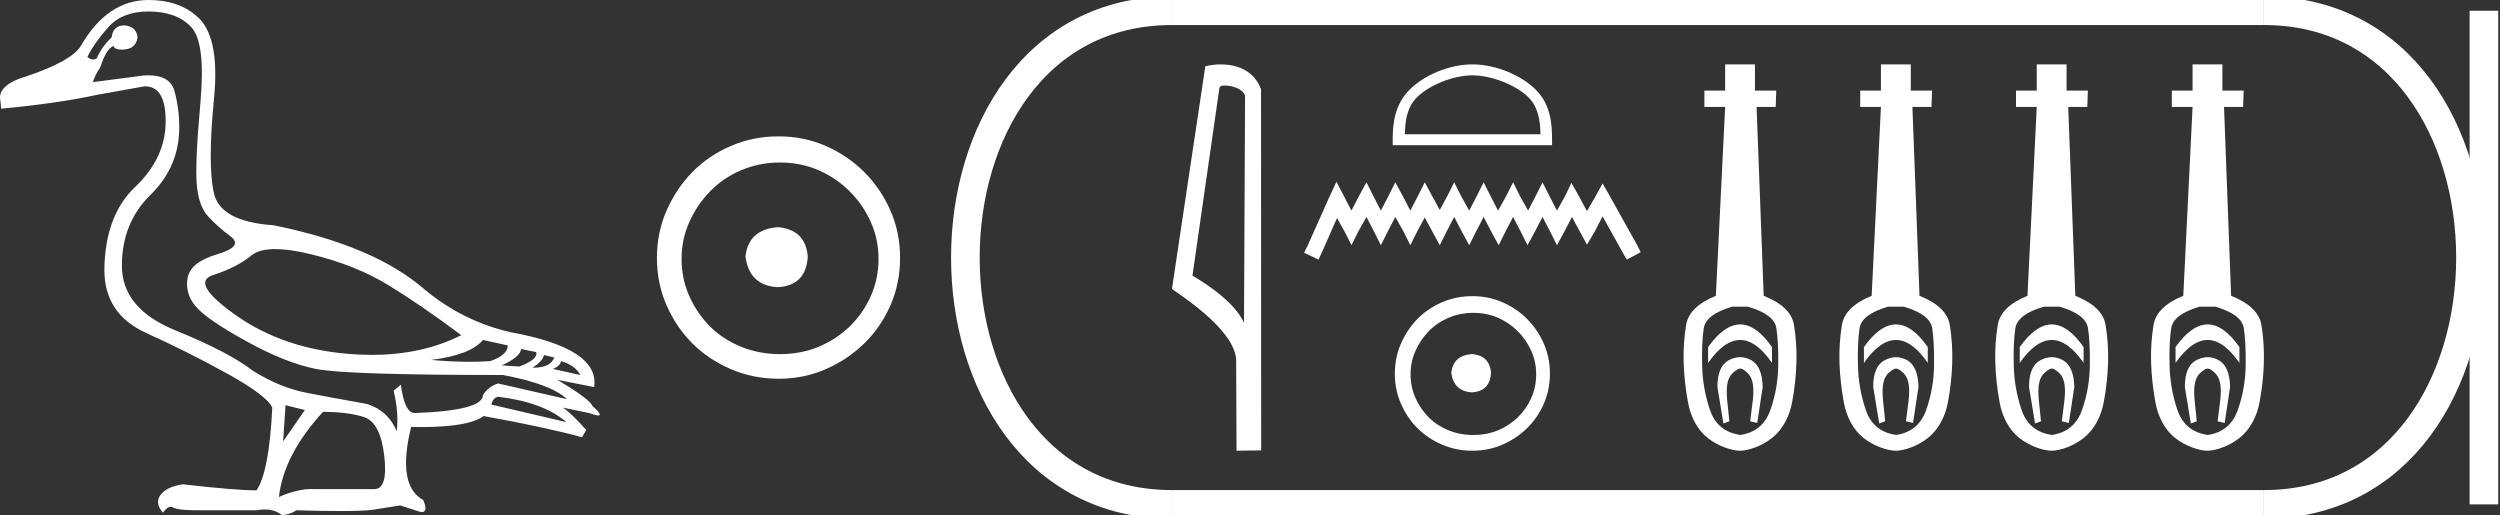 <?xml version="1.0" encoding="UTF-8" standalone="no"?>
<svg
   width="87.361"
   height="18.0"
   version="1.1"
   id="svg32"
   sodipodi:docname="neferneferuaten.svg"
   inkscape:version="1.1.1 (3bf5ae0d25, 2021-09-20)"
   xmlns:inkscape="http://www.inkscape.org/namespaces/inkscape"
   xmlns:sodipodi="http://sodipodi.sourceforge.net/DTD/sodipodi-0.dtd"
   xmlns="http://www.w3.org/2000/svg"
   xmlns:svg="http://www.w3.org/2000/svg">
  <rect width="100%" height="100%" fill="#333333" stroke="none"/>
  <defs
     id="defs36" />
  <sodipodi:namedview
     id="namedview34"
     pagecolor="#ffffff"
     bordercolor="#666666"
     borderopacity="1.0"
     inkscape:pageshadow="2"
     inkscape:pageopacity="0.0"
     inkscape:pagecheckerboard="0"
     showgrid="false"
     inkscape:zoom="15.739239"
     inkscape:cx="43.680637"
     inkscape:cy="8.9902694"
     inkscape:window-width="1920"
     inkscape:window-height="1001"
     inkscape:window-x="-9"
     inkscape:window-y="-9"
     inkscape:window-maximized="1"
     inkscape:current-layer="svg32" />
  <path
     d="M 9.619 8.704 C 9.956 8.704 10.371 8.764 10.864 8.884 C 11.905 9.137 12.806 9.496 13.565 9.96 C 14.325 10.424 15.176 11.008 16.119 11.712 C 15.211 12.171 14.168 12.401 12.989 12.401 C 12.724 12.401 12.452 12.389 12.173 12.366 C 10.653 12.239 9.348 11.792 8.258 11.026 C 7.168 10.259 6.897 9.788 7.446 9.612 C 7.994 9.436 8.441 9.208 8.786 8.926 C 8.967 8.778 9.245 8.704 9.619 8.704 ZM 16.878 11.88 L 17.743 12.07 C 17.743 12.295 17.539 12.478 17.132 12.619 C 16.899 12.635 16.657 12.643 16.405 12.643 C 15.986 12.643 15.538 12.621 15.064 12.577 C 15.978 12.464 16.583 12.232 16.878 11.88 ZM 18.208 12.197 L 18.735 12.302 C 18.792 12.471 18.595 12.64 18.144 12.809 L 17.532 12.767 C 17.969 12.57 18.194 12.38 18.208 12.197 ZM 19.01 12.408 L 19.368 12.492 C 19.284 12.732 19.031 12.851 18.609 12.851 C 18.848 12.696 18.981 12.549 19.01 12.408 ZM 19.6 12.619 C 19.938 12.717 20.163 12.879 20.276 13.104 L 19.326 12.893 C 19.509 12.809 19.6 12.717 19.6 12.619 ZM 17.406 13.864 C 18.461 13.991 19.256 14.286 19.79 14.75 L 17.174 14.138 C 17.202 13.984 17.279 13.892 17.406 13.864 ZM 5.188 0.401 C 5.849 0.401 6.348 0.584 6.686 0.95 C 7.024 1.315 7.129 2.198 7.003 3.598 C 6.876 4.998 6.834 5.947 6.876 6.447 C 6.918 6.946 7.048 7.315 7.266 7.555 C 7.484 7.794 7.748 8.029 8.058 8.261 C 8.367 8.494 8.212 8.701 7.593 8.884 C 6.974 9.067 6.63 9.338 6.559 9.696 C 6.489 10.055 6.577 10.386 6.823 10.688 C 7.069 10.991 7.657 11.399 8.585 11.912 C 9.514 12.426 10.333 12.753 11.044 12.893 C 11.754 13.034 13.931 13.104 17.575 13.104 C 18.7 13.315 19.446 13.597 19.811 13.948 L 17.406 13.4 C 17.181 13.47 17.005 13.604 16.878 13.801 C 16.878 14.166 16.083 14.377 14.494 14.434 C 14.255 14.434 14.093 14.103 14.008 13.442 L 13.755 13.653 C 13.882 14.188 13.917 14.659 13.861 15.067 C 13.664 14.589 13.319 14.272 12.827 14.117 C 12.039 13.977 11.336 13.846 10.717 13.727 C 10.098 13.607 9.471 13.351 8.838 12.957 C 8.276 12.521 7.372 12.049 6.127 11.543 C 4.882 11.036 4.259 10.284 4.259 9.285 C 4.259 8.286 4.593 7.46 5.262 6.805 C 5.93 6.151 6.264 5.367 6.264 4.453 C 6.264 4.002 6.208 3.577 6.095 3.176 C 5.993 2.813 5.69 2.632 5.185 2.632 C 5.132 2.632 5.077 2.634 5.019 2.638 L 3.246 2.87 C 3.303 2.687 3.387 2.518 3.5 2.363 C 3.64 1.927 3.795 1.674 3.964 1.604 C 3.988 1.69 4.083 1.733 4.248 1.733 C 4.271 1.733 4.296 1.732 4.323 1.73 C 4.604 1.716 4.766 1.576 4.808 1.308 C 4.78 1.041 4.618 0.9 4.323 0.886 C 4.069 0.9 3.929 1.041 3.901 1.308 C 3.675 1.519 3.5 1.766 3.373 2.047 C 3.332 2.067 3.292 2.078 3.253 2.078 C 3.185 2.078 3.119 2.046 3.056 1.984 C 3.225 1.646 3.471 1.298 3.795 0.939 C 4.119 0.58 4.583 0.401 5.188 0.401 ZM 9.978 14.159 L 10.653 14.328 L 9.894 15.426 L 9.978 14.159 ZM 11.286 14.392 C 11.849 14.392 12.324 14.451 12.711 14.571 C 13.098 14.691 13.337 15.144 13.428 15.932 C 13.518 16.706 13.401 17.093 13.076 17.093 C 13.071 17.093 13.065 17.093 13.059 17.093 L 11.033 17.093 C 10.988 17.089 10.943 17.088 10.897 17.088 C 10.552 17.088 10.168 17.181 9.746 17.367 C 9.858 16.382 10.372 15.39 11.286 14.392 ZM 5.188 0.0 C 4.231 0.0 3.443 0.535 2.824 1.604 C 2.613 1.955 1.987 2.307 0.946 2.659 C 0.229 2.87 -0.081 3.165 0.018 3.545 L 0.039 3.798 C 1.375 3.672 2.494 3.51 3.394 3.313 L 5.04 3.018 C 5.048 3.017 5.057 3.017 5.065 3.017 C 5.555 3.017 5.796 3.432 5.789 4.263 C 5.782 5.107 5.427 5.863 4.724 6.531 C 4.02 7.199 3.661 8.166 3.647 9.433 C 3.647 10.46 4.136 11.195 5.114 11.638 C 6.092 12.081 7.038 12.556 7.952 13.062 C 8.867 13.569 9.387 13.962 9.514 14.244 C 9.443 15.735 9.26 16.699 8.965 17.135 C 8.473 17.135 7.615 17.064 6.391 16.924 C 6.011 16.98 5.751 17.103 5.61 17.293 C 5.469 17.483 5.497 17.691 5.694 17.916 C 5.788 17.78 5.878 17.712 5.965 17.712 C 5.995 17.712 6.024 17.72 6.053 17.736 C 6.166 17.8 6.447 17.831 6.897 17.831 L 8.965 17.831 C 9.067 17.812 9.163 17.802 9.254 17.802 C 9.49 17.802 9.689 17.868 9.851 18 C 10.048 17.986 10.217 17.93 10.358 17.831 C 10.979 17.849 11.498 17.858 11.917 17.858 C 12.474 17.858 12.851 17.842 13.048 17.81 C 13.393 17.754 13.706 17.705 13.987 17.662 L 14.705 17.894 C 14.713 17.895 14.721 17.895 14.729 17.895 C 14.89 17.895 14.91 17.754 14.789 17.472 C 14.17 17.135 14.03 16.284 14.367 14.919 L 14.367 14.919 C 14.486 14.922 14.601 14.923 14.712 14.923 C 15.825 14.923 16.554 14.795 16.899 14.539 C 18.306 14.792 19.453 15.039 20.339 15.278 L 20.487 15.025 C 20.121 14.617 19.847 14.356 19.664 14.244 L 19.664 14.244 L 20.592 14.434 C 20.742 14.49 20.846 14.518 20.904 14.518 C 21.02 14.518 20.951 14.406 20.698 14.181 C 20.641 14.026 20.234 13.723 19.474 13.273 L 19.474 13.273 L 20.761 13.526 C 20.902 12.626 19.924 11.986 17.828 11.606 C 16.731 11.353 15.739 10.86 14.853 10.129 C 13.685 9.102 11.919 8.349 9.556 7.871 C 8.304 7.787 7.607 7.403 7.467 6.721 C 7.326 6.039 7.33 4.952 7.477 3.461 C 7.625 1.97 7.418 0.999 6.855 0.549 C 6.433 0.183 5.877 0.0 5.188 0.0 Z"
     style="fill:#ffffff;stroke:none"
     id="path2" />
  <path
     d="M 27.178 7.938 C 26.497 7.992 26.12 8.332 26.049 8.96 C 26.138 9.641 26.515 9.999 27.178 10.035 C 27.841 9.999 28.191 9.641 28.227 8.96 C 28.173 8.332 27.823 7.992 27.178 7.938 ZM 27.259 5.679 C 27.743 5.679 28.191 5.769 28.603 5.948 C 29.015 6.127 29.378 6.374 29.692 6.688 C 30.006 7.001 30.252 7.36 30.431 7.763 C 30.611 8.166 30.7 8.592 30.7 9.04 C 30.7 9.506 30.611 9.941 30.431 10.344 C 30.252 10.748 30.006 11.102 29.692 11.407 C 29.378 11.711 29.015 11.949 28.603 12.119 C 28.191 12.289 27.743 12.375 27.259 12.375 C 26.775 12.375 26.322 12.289 25.901 12.119 C 25.479 11.949 25.116 11.711 24.812 11.407 C 24.507 11.102 24.265 10.748 24.086 10.344 C 23.906 9.941 23.817 9.506 23.817 9.04 C 23.817 8.592 23.906 8.166 24.086 7.763 C 24.265 7.36 24.507 7.001 24.812 6.688 C 25.116 6.374 25.479 6.127 25.901 5.948 C 26.322 5.769 26.775 5.679 27.259 5.679 ZM 27.205 4.765 C 26.613 4.765 26.057 4.877 25.538 5.101 C 25.018 5.325 24.57 5.63 24.193 6.015 C 23.817 6.401 23.516 6.849 23.292 7.36 C 23.068 7.871 22.956 8.422 22.956 9.013 C 22.956 9.605 23.068 10.156 23.292 10.667 C 23.516 11.178 23.817 11.622 24.193 11.998 C 24.57 12.375 25.018 12.675 25.538 12.899 C 26.057 13.123 26.613 13.235 27.205 13.235 C 27.796 13.235 28.348 13.123 28.858 12.899 C 29.369 12.675 29.817 12.375 30.203 11.998 C 30.588 11.622 30.893 11.178 31.117 10.667 C 31.341 10.156 31.453 9.605 31.453 9.013 C 31.453 8.422 31.341 7.871 31.117 7.36 C 30.893 6.849 30.588 6.401 30.203 6.015 C 29.817 5.63 29.369 5.325 28.858 5.101 C 28.348 4.877 27.796 4.765 27.205 4.765 Z"
     style="fill:#ffffff;stroke:none"
     id="path4" />
  <path
     d="M 42.791 2.989 C 43.069 2.989 43.409 3.096 43.508 3.34 L 43.471 11.279 L 43.471 11.279 C 43.33 10.961 42.912 10.367 41.67 9.632 L 42.613 3.062 C 42.657 3.015 42.656 2.989 42.791 2.989 ZM 43.471 11.279 L 43.471 11.279 C 43.471 11.279 43.471 11.279 43.471 11.279 L 43.471 11.279 L 43.471 11.279 ZM 42.659 2.25 C 42.447 2.25 42.255 2.28 42.119 2.317 L 40.953 10.098 C 41.57 10.521 43.265 11.678 43.197 12.683 L 43.21 15.75 L 44.071 15.738 L 44.066 3.119 C 43.81 2.428 43.174 2.25 42.659 2.25 Z"
     style="fill:#ffffff;stroke:none"
     id="path6" />
  <path
     d="M 51.452 2.633 C 52.136 2.633 52.994 2.985 53.409 3.4 C 53.771 3.763 53.819 4.244 53.832 4.691 L 49.091 4.691 C 49.104 4.244 49.152 3.763 49.515 3.4 C 49.93 2.985 50.767 2.633 51.452 2.633 ZM 51.452 2.25 C 50.639 2.25 49.765 2.625 49.253 3.138 C 48.727 3.663 48.667 4.355 48.667 4.873 L 48.667 5.074 L 54.236 5.074 L 54.236 4.873 C 54.236 4.355 54.196 3.663 53.671 3.138 C 53.158 2.625 52.264 2.25 51.452 2.25 Z"
     style="fill:#ffffff;stroke:none"
     id="path8" />
  <path
     d="M 46.7 6.35 L 46.458 6.874 L 45.692 8.589 L 45.571 8.831 L 46.075 9.073 L 46.196 8.811 L 46.721 7.621 L 46.983 8.085 L 47.225 8.569 L 47.467 8.085 L 47.75 7.581 L 48.012 8.085 L 48.254 8.569 L 48.496 8.085 L 48.758 7.581 L 49.041 8.085 L 49.283 8.569 L 49.525 8.085 L 49.787 7.601 L 50.049 8.085 L 50.312 8.569 L 50.554 8.085 L 50.816 7.581 L 51.078 8.085 L 51.341 8.569 L 51.583 8.085 L 51.845 7.581 L 52.107 8.085 L 52.37 8.569 L 52.612 8.085 L 52.874 7.581 L 53.136 8.085 L 53.378 8.569 L 53.641 8.085 L 53.903 7.581 L 54.165 8.085 L 54.407 8.569 L 54.67 8.085 L 54.932 7.581 L 55.214 8.105 L 55.456 8.549 L 55.719 8.105 L 56.001 7.56 L 56.707 8.831 L 56.848 9.073 L 57.333 8.811 L 57.212 8.569 L 56.243 6.834 L 56.001 6.41 L 55.759 6.854 L 55.456 7.379 L 55.174 6.854 L 54.912 6.39 L 54.69 6.854 L 54.407 7.359 L 54.145 6.854 L 53.903 6.37 L 53.661 6.854 L 53.398 7.359 L 53.116 6.854 L 52.874 6.37 L 52.632 6.854 L 52.349 7.359 L 52.087 6.854 L 51.845 6.37 L 51.603 6.854 L 51.341 7.359 L 51.058 6.854 L 50.816 6.37 L 50.574 6.854 L 50.312 7.338 L 50.049 6.854 L 49.787 6.37 L 49.545 6.854 L 49.283 7.359 L 49.021 6.854 L 48.758 6.37 L 48.516 6.854 L 48.254 7.359 L 47.992 6.854 L 47.75 6.37 L 47.487 6.854 L 47.225 7.359 L 46.963 6.854 L 46.7 6.35 Z"
     style="fill:#ffffff;stroke:none"
     id="path10" />
  <path
     d="M 51.434 12.372 C 51 12.406 50.76 12.624 50.714 13.024 C 50.771 13.458 51.012 13.687 51.434 13.71 C 51.857 13.687 52.08 13.458 52.103 13.024 C 52.069 12.624 51.846 12.406 51.434 12.372 ZM 51.486 10.932 C 51.795 10.932 52.08 10.989 52.343 11.103 C 52.606 11.218 52.838 11.375 53.038 11.575 C 53.238 11.775 53.395 12.003 53.509 12.261 C 53.624 12.518 53.681 12.789 53.681 13.075 C 53.681 13.372 53.624 13.65 53.509 13.907 C 53.395 14.164 53.238 14.39 53.038 14.584 C 52.838 14.778 52.606 14.93 52.343 15.038 C 52.08 15.147 51.795 15.201 51.486 15.201 C 51.177 15.201 50.889 15.147 50.62 15.038 C 50.351 14.93 50.12 14.778 49.926 14.584 C 49.731 14.39 49.577 14.164 49.463 13.907 C 49.348 13.65 49.291 13.372 49.291 13.075 C 49.291 12.789 49.348 12.518 49.463 12.261 C 49.577 12.003 49.731 11.775 49.926 11.575 C 50.12 11.375 50.351 11.218 50.62 11.103 C 50.889 10.989 51.177 10.932 51.486 10.932 ZM 51.452 10.349 C 51.074 10.349 50.72 10.42 50.389 10.563 C 50.057 10.706 49.771 10.9 49.531 11.146 C 49.291 11.392 49.1 11.678 48.957 12.003 C 48.814 12.329 48.742 12.681 48.742 13.058 C 48.742 13.435 48.814 13.787 48.957 14.112 C 49.1 14.438 49.291 14.721 49.531 14.961 C 49.771 15.201 50.057 15.393 50.389 15.536 C 50.72 15.679 51.074 15.75 51.452 15.75 C 51.829 15.75 52.18 15.679 52.506 15.536 C 52.832 15.393 53.118 15.201 53.363 14.961 C 53.609 14.721 53.804 14.438 53.946 14.112 C 54.089 13.787 54.161 13.435 54.161 13.058 C 54.161 12.681 54.089 12.329 53.946 12.003 C 53.804 11.678 53.609 11.392 53.363 11.146 C 53.118 10.9 52.832 10.706 52.506 10.563 C 52.18 10.42 51.829 10.349 51.452 10.349 Z"
     style="fill:#ffffff;stroke:none"
     id="path12" />
  <path
     d="M 60.81 11.337 C 60.438 11.337 60.064 11.601 59.689 12.128 L 59.689 12.681 C 60.064 12.147 60.438 11.88 60.81 11.88 C 61.182 11.88 61.552 12.147 61.921 12.681 L 61.921 12.128 C 61.552 11.601 61.182 11.337 60.81 11.337 ZM 60.81 12.481 C 60.679 12.481 60.547 12.516 60.414 12.586 C 60.147 12.726 60.014 13.037 60.014 13.52 L 60.223 14.798 L 60.431 14.722 L 60.355 13.978 C 60.304 13.444 60.381 13.169 60.584 13.004 C 60.686 12.921 60.749 12.88 60.812 12.88 C 60.875 12.88 60.937 12.921 61.035 13.004 C 61.232 13.169 61.306 13.438 61.255 13.959 L 61.159 14.722 L 61.406 14.779 L 61.596 13.52 C 61.584 13.037 61.45 12.726 61.196 12.586 C 61.069 12.516 60.94 12.481 60.81 12.481 ZM 61.081 10.717 C 61.692 10.895 62.022 11.143 62.073 11.461 C 62.124 11.779 62.146 12.211 62.14 12.758 C 62.133 13.304 62.041 13.829 61.863 14.331 C 61.685 14.833 61.336 15.122 60.814 15.199 C 60.28 15.122 59.928 14.833 59.756 14.331 C 59.584 13.829 59.492 13.307 59.48 12.767 C 59.467 12.227 59.486 11.795 59.537 11.47 C 59.588 11.146 59.918 10.895 60.528 10.717 ZM 60.284 2.25 L 60.284 3.165 L 59.559 3.165 L 59.559 3.737 L 60.284 3.737 L 59.96 10.336 C 59.337 10.59 58.99 10.93 58.92 11.356 C 58.85 11.782 58.822 12.217 58.834 12.662 C 58.847 13.107 58.898 13.574 58.987 14.064 C 59.076 14.553 59.308 15.019 59.683 15.311 C 60.058 15.604 60.532 15.75 60.805 15.75 C 61.078 15.75 61.552 15.601 61.927 15.302 C 62.302 15.003 62.534 14.541 62.623 14.064 C 62.712 13.587 62.763 13.123 62.775 12.672 C 62.788 12.22 62.76 11.782 62.69 11.356 C 62.62 10.93 62.267 10.59 61.631 10.336 L 61.383 3.737 L 62.051 3.737 L 62.07 3.165 L 61.326 3.165 L 61.326 2.25 Z"
     style="fill:#ffffff;stroke:none"
     id="path14" />
  <path
     d="M 66.254 11.337 C 65.882 11.337 65.509 11.601 65.134 12.128 L 65.134 12.681 C 65.509 12.147 65.882 11.88 66.254 11.88 C 66.626 11.88 66.997 12.147 67.365 12.681 L 67.365 12.128 C 66.997 11.601 66.626 11.337 66.254 11.337 ZM 66.254 12.481 C 66.124 12.481 65.992 12.516 65.859 12.586 C 65.592 12.726 65.458 13.037 65.458 13.52 L 65.668 14.798 L 65.876 14.722 L 65.8 13.978 C 65.749 13.444 65.825 13.169 66.029 13.004 C 66.13 12.921 66.194 12.88 66.257 12.88 C 66.32 12.88 66.382 12.921 66.48 13.004 C 66.677 13.169 66.75 13.438 66.699 13.959 L 66.604 14.722 L 66.85 14.779 L 67.041 13.52 C 67.028 13.037 66.895 12.726 66.641 12.586 C 66.513 12.516 66.385 12.481 66.254 12.481 ZM 66.526 10.717 C 67.136 10.895 67.467 11.143 67.518 11.461 C 67.569 11.779 67.591 12.211 67.585 12.758 C 67.578 13.304 67.486 13.829 67.308 14.331 C 67.13 14.833 66.78 15.122 66.259 15.199 C 65.725 15.122 65.372 14.833 65.201 14.331 C 65.029 13.829 64.937 13.307 64.924 12.767 C 64.912 12.227 64.931 11.795 64.981 11.47 C 65.032 11.146 65.363 10.895 65.973 10.717 ZM 65.728 2.25 L 65.728 3.165 L 65.004 3.165 L 65.004 3.737 L 65.728 3.737 L 65.404 10.336 C 64.781 10.59 64.435 10.93 64.365 11.356 C 64.295 11.782 64.266 12.217 64.279 12.662 C 64.292 13.107 64.343 13.574 64.432 14.064 C 64.521 14.553 64.753 15.019 65.128 15.311 C 65.503 15.604 65.976 15.75 66.25 15.75 C 66.523 15.75 66.996 15.601 67.372 15.302 C 67.747 15.003 67.979 14.541 68.068 14.064 C 68.157 13.587 68.207 13.123 68.22 12.672 C 68.233 12.22 68.204 11.782 68.134 11.356 C 68.064 10.93 67.712 10.59 67.076 10.336 L 66.828 3.737 L 67.495 3.737 L 67.515 3.165 L 66.771 3.165 L 66.771 2.25 Z"
     style="fill:#ffffff;stroke:none"
     id="path16" />
  <path
     d="M 71.699 11.337 C 71.327 11.337 70.954 11.601 70.579 12.128 L 70.579 12.681 C 70.954 12.147 71.327 11.88 71.699 11.88 C 72.071 11.88 72.441 12.147 72.81 12.681 L 72.81 12.128 C 72.441 11.601 72.071 11.337 71.699 11.337 ZM 71.699 12.481 C 71.569 12.481 71.437 12.516 71.303 12.586 C 71.036 12.726 70.903 13.037 70.903 13.52 L 71.113 14.798 L 71.321 14.722 L 71.245 13.978 C 71.194 13.444 71.27 13.169 71.473 13.004 C 71.575 12.921 71.639 12.88 71.701 12.88 C 71.764 12.88 71.826 12.921 71.925 13.004 C 72.122 13.169 72.195 13.438 72.144 13.959 L 72.049 14.722 L 72.295 14.779 L 72.486 13.52 C 72.473 13.037 72.339 12.726 72.085 12.586 C 71.958 12.516 71.829 12.481 71.699 12.481 ZM 71.971 10.717 C 72.581 10.895 72.912 11.143 72.962 11.461 C 73.013 11.779 73.036 12.211 73.029 12.758 C 73.023 13.304 72.931 13.829 72.753 14.331 C 72.575 14.833 72.225 15.122 71.704 15.199 C 71.17 15.122 70.817 14.833 70.645 14.331 C 70.474 13.829 70.382 13.307 70.369 12.767 C 70.356 12.227 70.375 11.795 70.426 11.47 C 70.477 11.146 70.808 10.895 71.418 10.717 ZM 71.173 2.25 L 71.173 3.165 L 70.448 3.165 L 70.448 3.737 L 71.173 3.737 L 70.849 10.336 C 70.226 10.59 69.879 10.93 69.81 11.356 C 69.74 11.782 69.711 12.217 69.724 12.662 C 69.736 13.107 69.787 13.574 69.876 14.064 C 69.965 14.553 70.197 15.019 70.572 15.311 C 70.947 15.604 71.421 15.75 71.694 15.75 C 71.968 15.75 72.441 15.601 72.816 15.302 C 73.191 15.003 73.423 14.541 73.512 14.064 C 73.601 13.587 73.652 13.123 73.665 12.672 C 73.678 12.22 73.649 11.782 73.579 11.356 C 73.509 10.93 73.156 10.59 72.521 10.336 L 72.273 3.737 L 72.94 3.737 L 72.959 3.165 L 72.215 3.165 L 72.215 2.25 Z"
     style="fill:#ffffff;stroke:none"
     id="path18" />
  <path
     d="M 77.144 11.337 C 76.772 11.337 76.398 11.601 76.023 12.128 L 76.023 12.681 C 76.398 12.147 76.772 11.88 77.144 11.88 C 77.516 11.88 77.886 12.147 78.255 12.681 L 78.255 12.128 C 77.886 11.601 77.516 11.337 77.144 11.337 ZM 77.144 12.481 C 77.013 12.481 76.881 12.516 76.748 12.586 C 76.481 12.726 76.348 13.037 76.348 13.52 L 76.557 14.798 L 76.765 14.722 L 76.689 13.978 C 76.638 13.444 76.715 13.169 76.918 13.004 C 77.02 12.921 77.083 12.88 77.146 12.88 C 77.209 12.88 77.271 12.921 77.369 13.004 C 77.566 13.169 77.64 13.438 77.589 13.959 L 77.493 14.722 L 77.74 14.779 L 77.93 13.52 C 77.918 13.037 77.784 12.726 77.53 12.586 C 77.403 12.516 77.274 12.481 77.144 12.481 ZM 77.415 10.717 C 78.026 10.895 78.356 11.143 78.407 11.461 C 78.458 11.779 78.48 12.211 78.474 12.758 C 78.467 13.304 78.375 13.829 78.197 14.331 C 78.019 14.833 77.67 15.122 77.148 15.199 C 76.615 15.122 76.262 14.833 76.09 14.331 C 75.918 13.829 75.826 13.307 75.814 12.767 C 75.801 12.227 75.82 11.795 75.871 11.47 C 75.922 11.146 76.252 10.895 76.862 10.717 ZM 76.618 2.25 L 76.618 3.165 L 75.893 3.165 L 75.893 3.737 L 76.618 3.737 L 76.294 10.336 C 75.671 10.59 75.324 10.93 75.254 11.356 C 75.184 11.782 75.156 12.217 75.168 12.662 C 75.181 13.107 75.232 13.574 75.321 14.064 C 75.41 14.553 75.642 15.019 76.017 15.311 C 76.392 15.604 76.866 15.75 77.139 15.75 C 77.412 15.75 77.886 15.601 78.261 15.302 C 78.636 15.003 78.868 14.541 78.957 14.064 C 79.046 13.587 79.097 13.123 79.109 12.672 C 79.122 12.22 79.094 11.782 79.024 11.356 C 78.954 10.93 78.601 10.59 77.965 10.336 L 77.717 3.737 L 78.385 3.737 L 78.404 3.165 L 77.66 3.165 L 77.66 2.25 Z"
     style="fill:#ffffff;stroke:none"
     id="path20" />
  <path
     d="M 40.953 0.375 C 31.328 0.375 31.328 17.625 40.953 17.625 "
     style="fill:none;stroke:#ffffff;stroke-width:1"
     id="path22" />
  <path
     d="M 40.953 0.375 L 79.111 0.375 "
     style="fill:none;stroke:#ffffff;stroke-width:1"
     id="path24" />
  <path
     d="M 40.953 17.625 L 79.111 17.625 "
     style="fill:none;stroke:#ffffff;stroke-width:1"
     id="path26" />
  <path
     d="M 86.799 0.375 L 86.799 17.625 "
     style="fill:none;stroke:#ffffff;stroke-width:1"
     id="path28" />
  <path
     d="M 79.111 0.375 C 88.736 0.375 88.736 17.625 79.111 17.625 "
     style="fill:none;stroke:#ffffff;stroke-width:1"
     id="path30" />
</svg>
